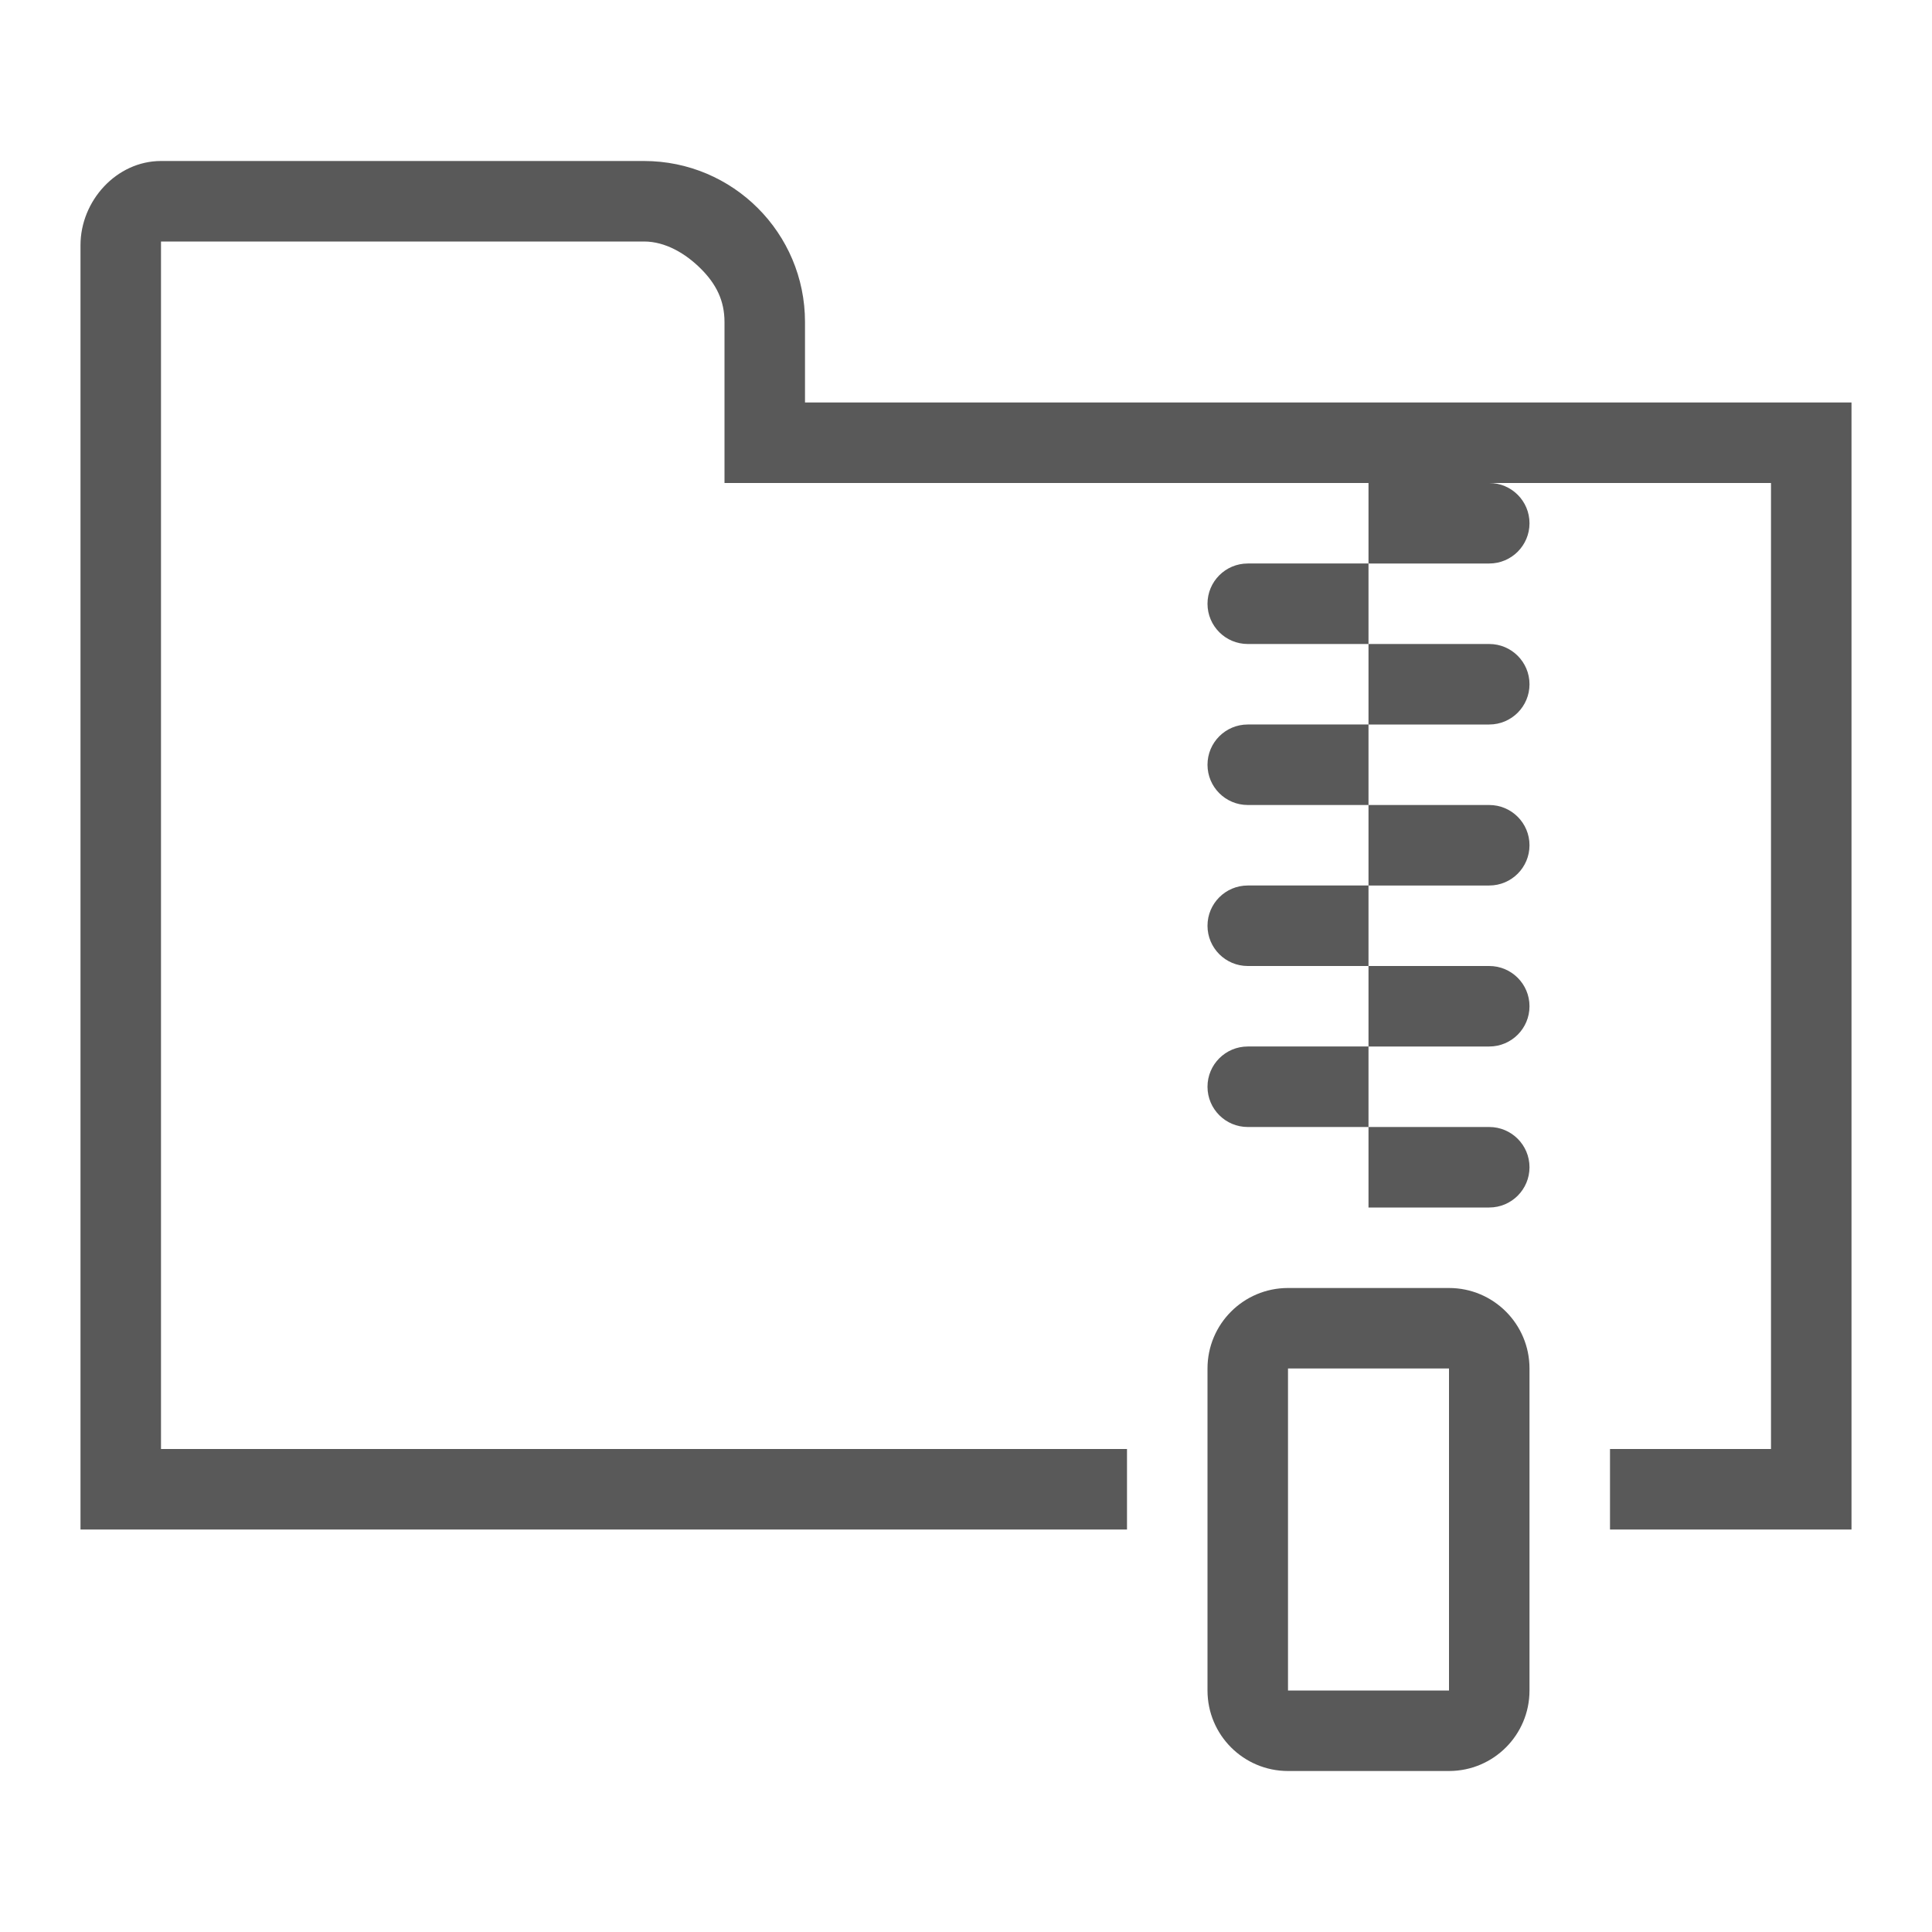 <svg xmlns="http://www.w3.org/2000/svg" width="768" height="768" viewBox="0 0 768 768"><path d="M320 160v-32c0-35.36-28.64-64-64-64H64c-17.664 0-32 15.807-32 33.47V608h416v-32H64V96h192c8.543 0 16.576 4.8 22.623 10.85 6.05 6.046 9.377 12.607 9.377 21.15v64h416v384h-64v32h96V160H320zM608 208c0-8.838-7.164-16-16-16h-48v32h48c8.836 0 16-7.164 16-16zM592 256h-48v32h48c8.836 0 16-7.164 16-16 0-8.838-7.164-16-16-16zM592 320h-48v32h48c8.836 0 16-7.164 16-16 0-8.838-7.164-16-16-16zM592 384h-48v32h48c8.836 0 16-7.164 16-16 0-8.838-7.164-16-16-16zM592 448h-48v32h48c8.836 0 16-7.164 16-16 0-8.838-7.164-16-16-16zM496 224c-8.836 0-16 7.162-16 16 0 8.836 7.164 16 16 16h48v-32h-48zM480 304c0 8.836 7.164 16 16 16h48v-32h-48c-8.836 0-16 7.162-16 16zM480 368c0 8.836 7.164 16 16 16h48v-32h-48c-8.836 0-16 7.162-16 16zM480 432c0 8.836 7.164 16 16 16h48v-32h-48c-8.836 0-16 7.162-16 16zM576 544v128h-64V544h64zm0-32h-64c-17.673 0-32 14.327-32 32v128c0 17.673 14.327 32 32 32h64c17.673 0 32-14.327 32-32V544c0-17.673-14.327-32-32-32z" fill="#595959"/></svg>